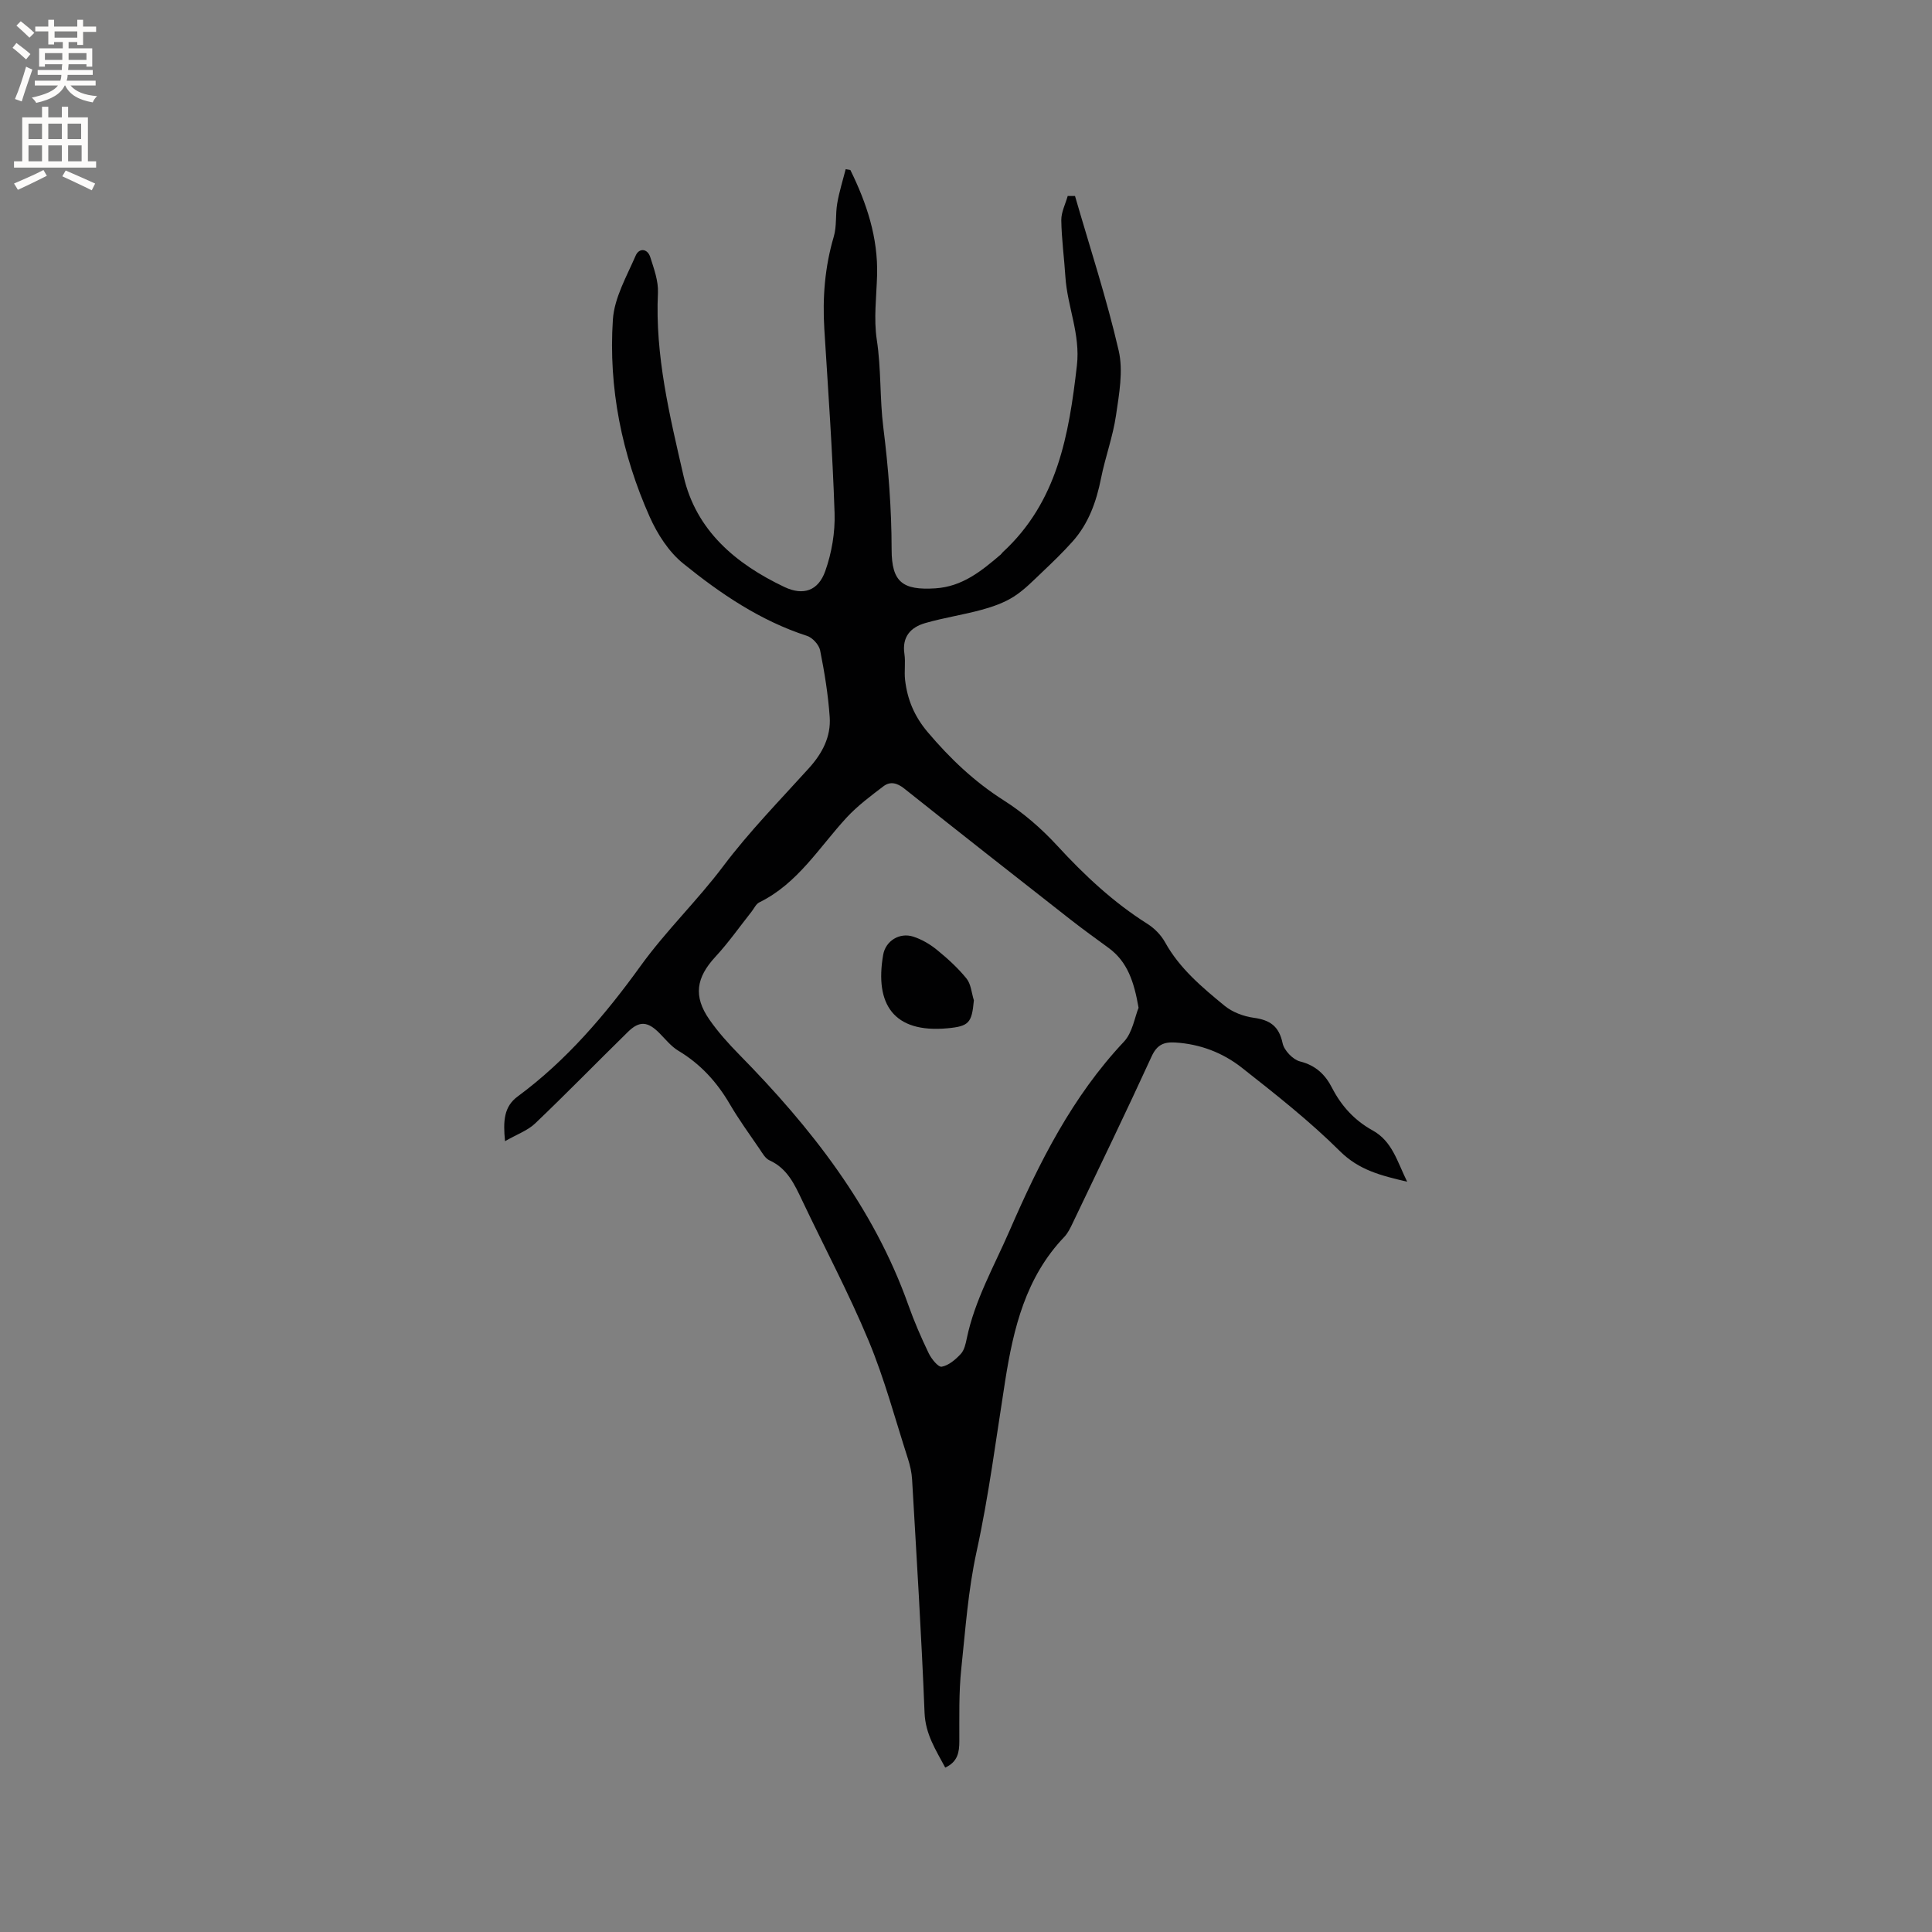 <svg enable-background="new 0 0 400 400" viewBox="0 0 400 400" xmlns="http://www.w3.org/2000/svg"><rect x="0" y="0" width="400" height="400" fill="#808080" stroke="none"/><path d="m176.06 35.2c3.38 6.87 5.75 13.99 5.53 21.82-.13 4.45-.72 8.99-.06 13.32.93 6.06.6 12.19 1.35 18.14 1.06 8.44 1.71 16.82 1.72 25.3.01 6.74 2.27 8.46 9.06 8.03 5.6-.36 9.56-3.61 13.52-6.99.16-.14.27-.33.42-.48 11.33-10.43 13.71-24.28 15.36-38.66.75-6.51-1.98-12.2-2.38-18.36-.25-3.91-.79-7.82-.85-11.73-.02-1.67.86-3.35 1.33-5.02.5 0 1.01 0 1.51.01 3.08 10.65 6.55 21.22 9.04 32 .98 4.23.09 9.02-.56 13.46-.64 4.38-2.22 8.61-3.09 12.97-.97 4.87-2.58 9.4-5.92 13.13-1.95 2.18-4.06 4.22-6.18 6.23-1.91 1.81-3.77 3.75-5.96 5.15-1.99 1.27-4.33 2.09-6.62 2.72-3.87 1.06-7.87 1.65-11.72 2.76-3.02.87-4.84 2.84-4.31 6.39.26 1.77-.07 3.62.14 5.4.47 4.05 1.92 7.53 4.69 10.8 4.63 5.47 9.65 10.25 15.74 14.12 4.05 2.57 7.81 5.84 11.06 9.37 5.63 6.12 11.6 11.72 18.66 16.18 1.46.92 2.84 2.32 3.67 3.82 3.01 5.44 7.66 9.32 12.31 13.14 1.63 1.34 3.94 2.21 6.05 2.5 3.37.46 5.24 1.74 5.98 5.27.31 1.49 2.14 3.4 3.61 3.77 3.25.81 5.23 2.74 6.61 5.44 1.95 3.8 4.7 6.79 8.4 8.83 4.11 2.27 5.09 6.44 7.17 10.63-5.44-1.27-9.97-2.4-13.92-6.32-6.29-6.25-13.33-11.79-20.32-17.29-3.94-3.1-8.63-4.9-13.78-5.21-2.35-.14-3.77.45-4.88 2.86-5.29 11.55-10.83 22.98-16.31 34.44-.5 1.05-1.02 2.16-1.81 2.98-7.96 8.34-10.49 18.87-12.21 29.77-1.87 11.81-3.37 23.7-5.92 35.36-1.76 8.04-2.3 16.08-3.16 24.17-.54 5.1-.39 10.07-.41 15.11-.01 2.19-.29 4.22-2.92 5.43-1.95-3.66-4.1-6.9-4.28-11.35-.64-16.1-1.65-32.19-2.58-48.28-.08-1.46-.42-2.94-.87-4.34-2.63-8.16-4.84-16.51-8.13-24.4-4.1-9.85-9.14-19.31-13.72-28.97-1.6-3.36-3.09-6.71-6.82-8.39-.86-.39-1.46-1.49-2.05-2.36-2.09-3.06-4.28-6.07-6.15-9.27-2.67-4.58-6.08-8.32-10.66-11.06-1.5-.9-2.67-2.39-3.93-3.66-2.4-2.41-4.12-2.58-6.5-.24-6.43 6.3-12.71 12.75-19.22 18.96-1.54 1.47-3.75 2.24-6.23 3.67-.42-4.22-.22-7.17 2.62-9.26 10.12-7.45 18.24-17.03 25.43-27 5.28-7.32 11.72-13.49 17.1-20.64 5.39-7.17 11.73-13.65 17.77-20.33 2.77-3.06 4.58-6.51 4.3-10.59-.32-4.63-1.07-9.24-1.98-13.79-.23-1.16-1.57-2.64-2.72-3.01-9.66-3.13-17.91-8.73-25.64-14.99-2.98-2.41-5.34-6.09-6.93-9.66-5.77-12.96-8.55-26.68-7.62-40.83.3-4.52 2.86-8.95 4.73-13.27.69-1.58 2.43-1.5 3.02.36.76 2.39 1.69 4.93 1.58 7.36-.62 13.01 2.45 25.51 5.31 37.97 2.59 11.29 10.84 18.17 20.87 22.94 3.92 1.86 7.02.78 8.46-3.29 1.34-3.77 2.06-8.02 1.93-12.02-.42-12.69-1.33-25.37-2.12-38.05-.4-6.5.09-12.87 1.95-19.16.65-2.18.32-4.63.72-6.91.41-2.39 1.15-4.72 1.75-7.07.31.05.64.11.97.17zm59.67 173.45c-.94-5.4-2.3-9.53-6.19-12.38-2.65-1.94-5.32-3.86-7.9-5.88-11.5-9.01-23-18.03-34.44-27.14-1.48-1.18-2.91-1.51-4.28-.47-2.66 2.02-5.39 4.06-7.65 6.5-5.7 6.19-10.12 13.66-18.07 17.55-.68.33-1.07 1.25-1.59 1.91-2.48 3.13-4.79 6.43-7.49 9.35-3.98 4.3-4.62 8.16-1.25 13 1.8 2.59 3.95 4.98 6.17 7.24 14.89 15.15 27.82 31.59 35.04 51.91 1.2 3.38 2.64 6.7 4.2 9.94.56 1.16 1.97 2.92 2.7 2.78 1.44-.26 2.85-1.48 3.93-2.63.73-.78 1.02-2.09 1.25-3.22 1.66-7.97 5.67-14.97 8.87-22.33 6.15-14.14 12.96-27.73 23.67-39.11 1.78-1.9 2.23-5.08 3.03-7.02z" fill="#010102"/><path d="m201.63 207.11c-.43 4.65-.97 5.37-5.51 5.79-11.12 1.01-15.04-4.99-13.27-15.21.5-2.9 3.39-4.67 6.2-3.78 1.76.56 3.47 1.56 4.91 2.73 2.21 1.8 4.36 3.75 6.15 5.96.93 1.15 1.04 2.98 1.52 4.51z" fill="#010102"/><g fill="#fcfbfa"><path d="m2.6 9.9.8-1c.9.7 1.9 1.4 2.9 2.3l-.9 1.1c-1.1-1-2-1.8-2.8-2.4zm.5 10.6c.9-2.1 1.6-4.3 2.3-6.7.4.2.8.4 1.3.6-.7 2.1-1.5 4.3-2.2 6.6zm.3-15.2.9-.9c1 .8 2 1.6 2.8 2.4l-1 1c-.9-.9-1.8-1.7-2.7-2.5zm12.6-1.2h1.2v1.4h2.7v1.1h-2.7v2.7h-1.2v-.6h-1.8v1.3h4.9v3.8h-1.2v-.5h-3.7c0 .4-.1.9-.1 1.2h5.1v1h-5.2c0 .5-.1.9-.2 1.2h6v1h-5.2c1.1 1.3 2.9 2 5.5 2.2-.4.4-.7.8-.9 1.3-2.9-.5-4.8-1.6-5.7-3.5h-.1c-.8 1.7-2.7 2.9-5.9 3.6-.2-.4-.6-.8-.9-1.1 2.8-.6 4.6-1.4 5.4-2.5h-4.8v-1h5.3c.1-.3.2-.7.2-1.2h-4.9v-1h5c0-.4 0-.8.1-1.2h-3.6v.5h-1.2v-3.8h4.9v-1.3h-1.8v.5h-1.2v-2.7h-2.7v-1h2.7v-1.4h1.2v1.4h4.8zm-6.7 8.3h3.6c0-.4 0-.9 0-1.4h-3.6zm1.9-4.6h4.8v-1.3h-4.7v1.3zm6.7 3.2h-3.7v1.4h3.7z"/><path d="m8.7 22.1h1.3v2.2h2.8v-2.2h1.3v2.2h4.1v9.1h1.7v1.3h-17v-1.3h1.7v-9.1h4.1zm.3 13.1.7 1.2c-1.8.9-3.8 1.9-6 2.9-.2-.4-.5-.8-.8-1.3 2.3-1 4.4-1.9 6.1-2.8zm-3.1-6.4h2.8v-3.2h-2.8zm0 4.6h2.8v-3.3h-2.8zm4.1-4.6h2.8v-3.2h-2.8zm0 4.6h2.8v-3.3h-2.8zm3.6 1.9c2.1.9 4.1 1.8 6.1 2.7l-.7 1.4c-2.2-1.1-4.2-2-6.1-2.9zm3.2-9.7h-2.8v3.2h2.8zm-2.7 7.8h2.8v-3.3h-2.8z"/></g></svg>